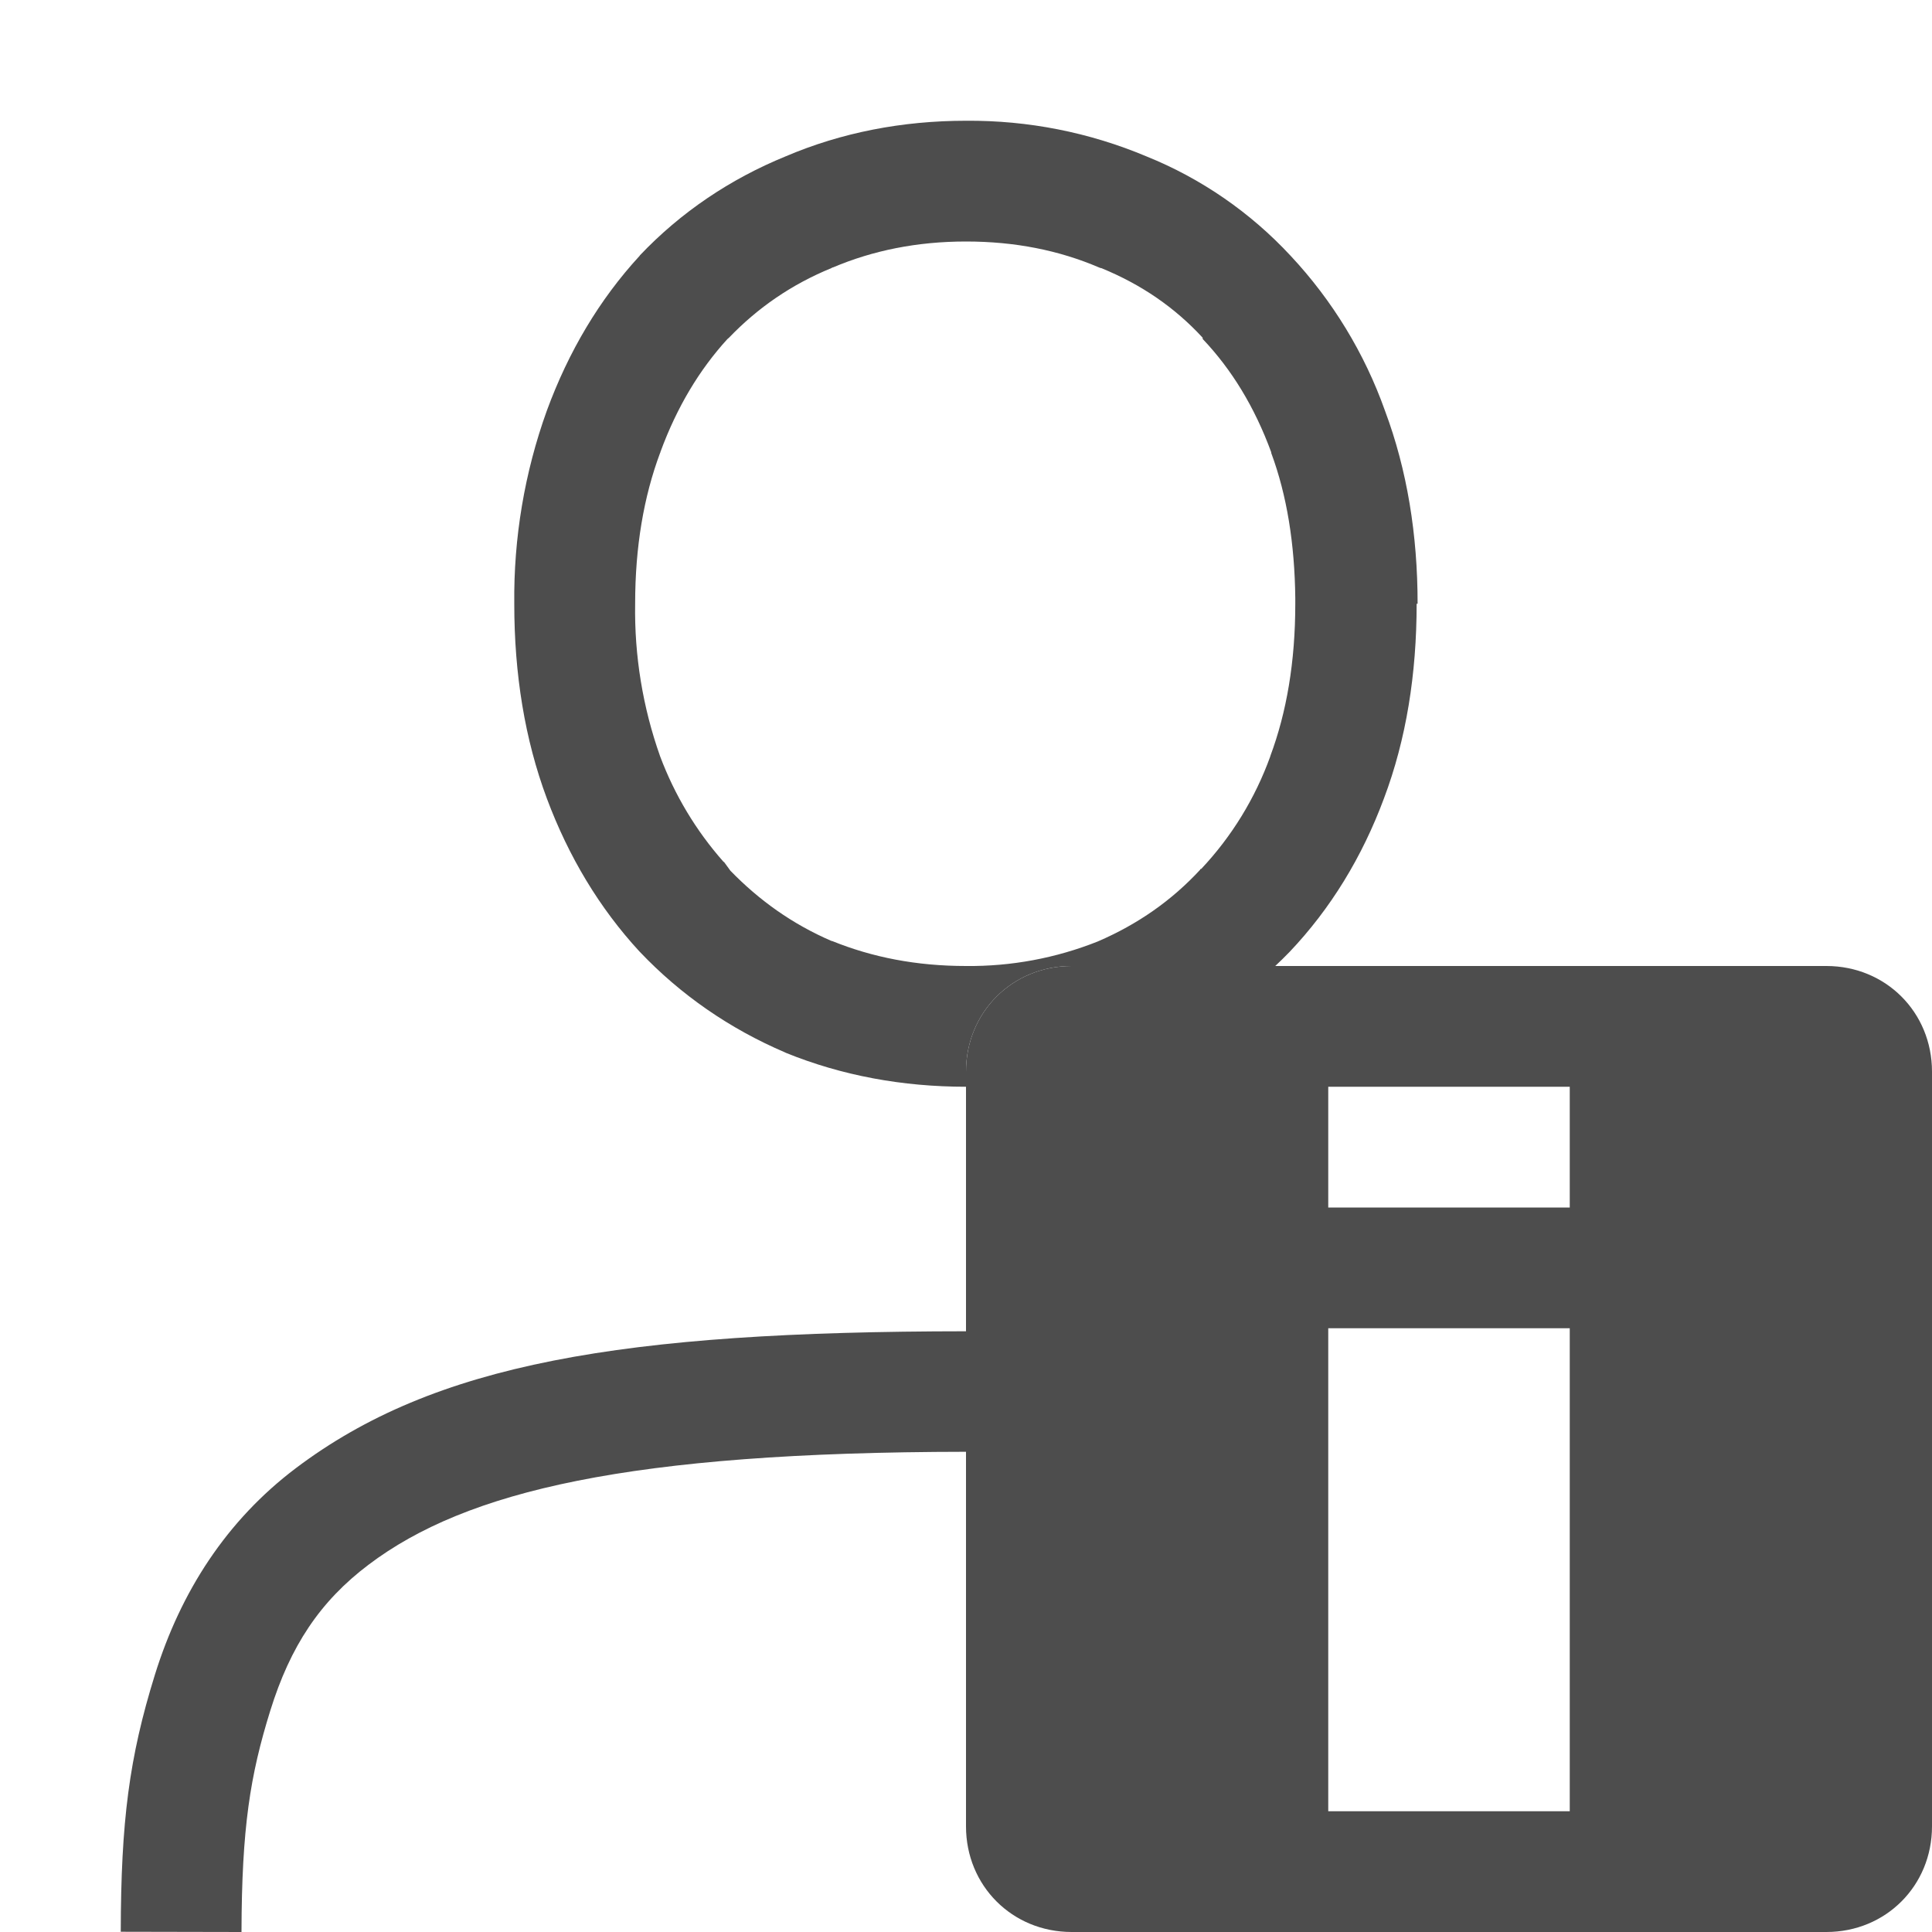 <svg xmlns="http://www.w3.org/2000/svg" width="16" height="16" version="1.1">
 <g color="#000" transform="translate(-632 -180)" style="fill:#4d4d4d">
  <path style="fill:#4d4d4d" d="m 8,1 c -0.529,0 -1.032,0.098 -1.494,0.295 -0.46,0.188 -0.868,0.463 -1.207,0.82 l -0.002,0.004 -0.002,0.002 c -0.33,0.359 -0.586,0.789 -0.766,1.279 -0.185,0.513 -0.276,1.056 -0.27,1.602 0,0.58 0.087,1.121 0.27,1.611 0.18,0.482 0.436,0.908 0.766,1.266 l 0.002,0.002 0.002,0.002 C 5.637,8.239 6.042,8.519 6.5,8.715 l 0.004,0.002 0.004,0.002 C 6.97,8.907 7.472,9 8,9 V 8.875 C 8,8.383 8.383,8 8.875,8 h 1.686 c 0.041,-0.038 0.08,-0.077 0.119,-0.117 0.34,-0.358 0.601,-0.786 0.781,-1.27 C 11.646,6.123 11.732,5.582 11.732,5 h 0.008 c 0,-0.573 -0.087,-1.109 -0.27,-1.598 C 11.301,2.926 11.035,2.489 10.689,2.119 10.356,1.76 9.948,1.478 9.494,1.295 9.021,1.096 8.513,0.996 8,1 Z m 0,1 c 0.406,0 0.77,0.073 1.102,0.215 l 0.01,0.004 0.01,0.002 c 0.33,0.135 0.608,0.326 0.838,0.576 v 0.01 c 0.24,0.253 0.43,0.563 0.568,0.939 v 0.006 c 0.13,0.351 0.194,0.752 0.199,1.201 V 5 c 0,0.482 -0.072,0.9 -0.207,1.262 v 0.002 C 10.395,6.61 10.201,6.927 9.949,7.195 l -0.01,0.004 v 0.004 c -0.234,0.253 -0.514,0.45 -0.848,0.594 C 8.744,7.935 8.374,8.004 8,8 7.59,8 7.224,7.928 6.891,7.793 h -0.004 C 6.562,7.653 6.287,7.456 6.049,7.211 l -0.051,-0.07 -0.008,-0.006 C 5.764,6.879 5.587,6.584 5.467,6.264 5.323,5.858 5.253,5.43 5.26,5 c 0,-0.471 0.071,-0.886 0.207,-1.25 l 0.002,-0.002 v -0.004 c 0.138,-0.376 0.325,-0.684 0.555,-0.936 l 0.012,-0.01 c 0.24,-0.25 0.52,-0.443 0.85,-0.578 l 0.006,-0.004 0.008,-0.002 C 7.228,2.075 7.594,2 8,2 Z m 0,9.025 c -2.861,0.002 -4.403,0.269 -5.549,1.133 -0.575,0.434 -0.954,1.023 -1.168,1.711 C 1.069,14.557 1.002,15.084 1,15.998 L 2,16 c 0.002,-0.865 0.072,-1.298 0.238,-1.832 0.166,-0.534 0.411,-0.906 0.816,-1.211 C 3.861,12.348 5.21,12.026 8,12.023 Z" transform="translate(632,180)"/>
 </g>
 <path d="M 8.875,8 C 8.383,8 8,8.383 8,8.875 v 6.25 c 0,0.492 0.383,0.875 0.875,0.875 H 15.125 c 0.492,0 0.875,-0.383 0.875,-0.875 v -6.25 c 0,-0.492 -0.383,-0.875 -0.875,-0.875 z m 2.125,1 h 2 v 1 h -2 z m 0,2 h 2 v 4 h -2 z" style="fill:#4d4d4d"/>
</svg>
